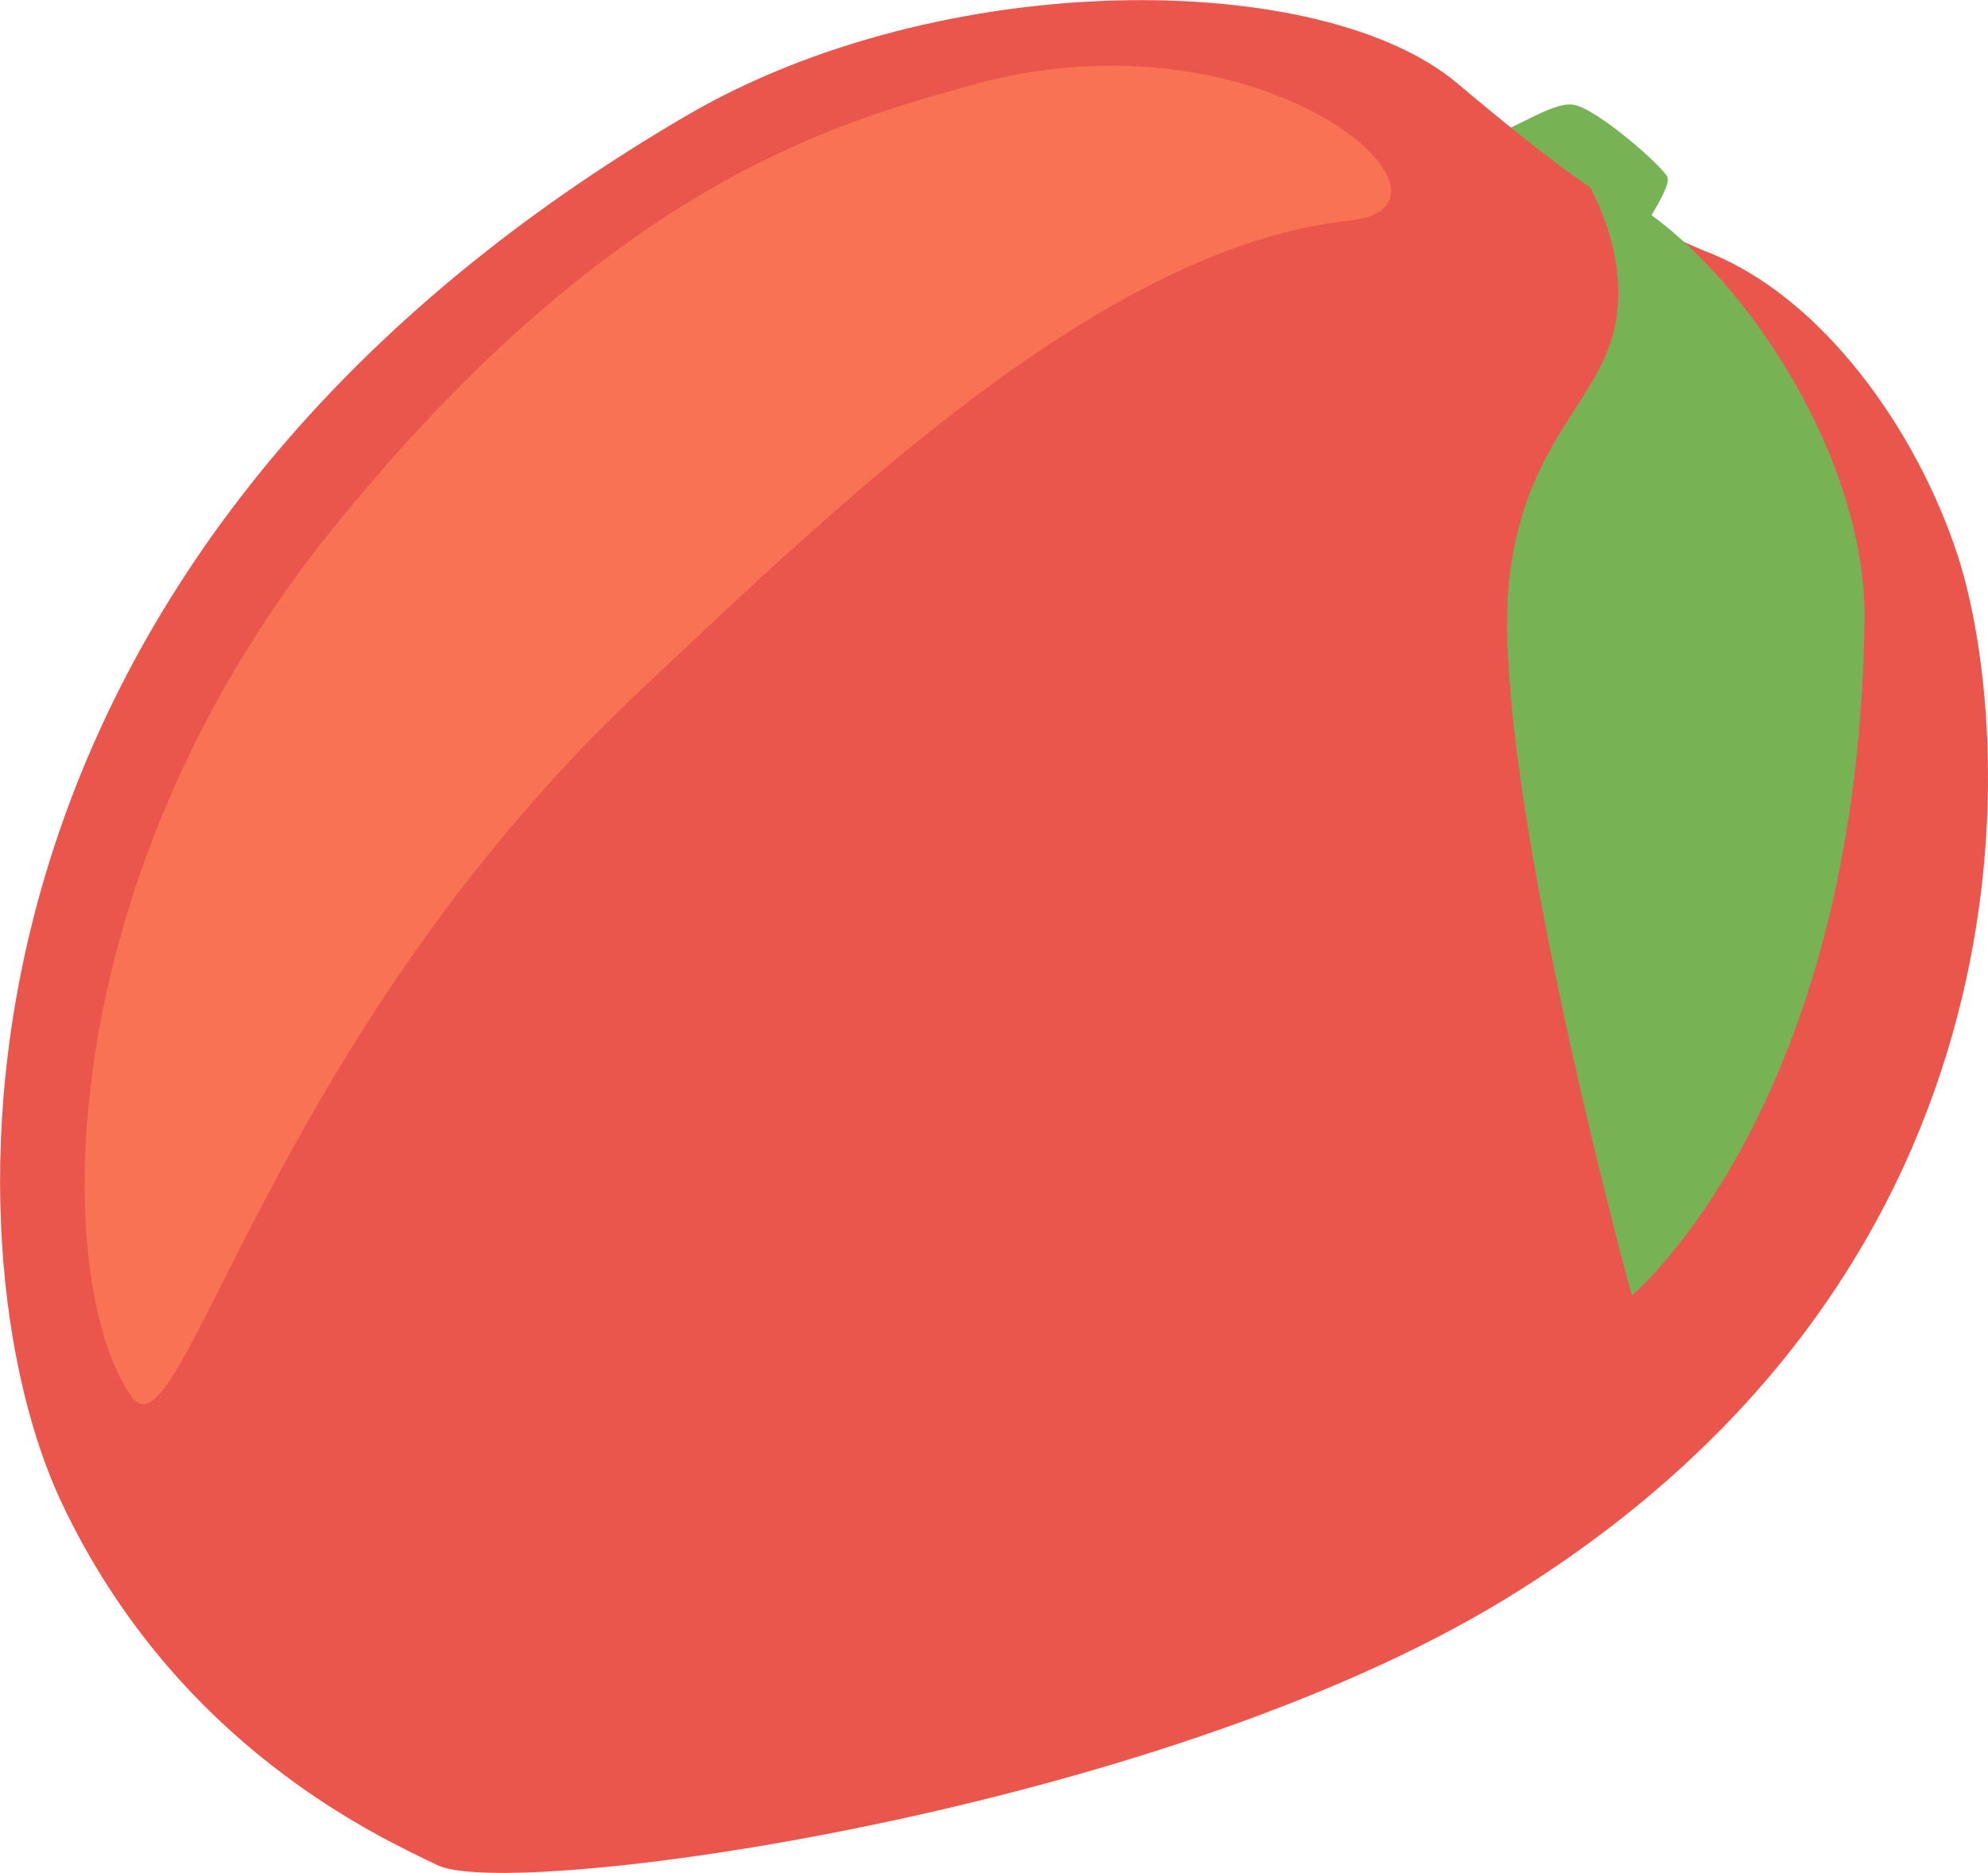 <?xml version="1.0" encoding="utf-8"?>
<!-- Generator: Adobe Illustrator 27.5.0, SVG Export Plug-In . SVG Version: 6.00 Build 0)  -->
<svg version="1.1" id="mango" xmlns="http://www.w3.org/2000/svg" xmlns:xlink="http://www.w3.org/1999/xlink" x="0px" y="0px"
	 viewBox="0 0 784.1 738.9" style="enable-background:new 0 0 784.1 738.9;" xml:space="preserve">
<style type="text/css">
	.st0{fill:#77B255;}
	.st1{fill:#EA564B;}
	.st2{fill:#F97253;}
</style>
<path id="stem" class="st0" d="M583.5,54.5c10.7-0.9,28-14.6,37-13.2c9,1.3,35,24,37.1,28.5c2.2,4.6-14.2,26.2-16.6,32.9
	c-2.4,6.7-14.2,5.3-33.6-12.1C588.2,73.3,583.5,54.5,583.5,54.5L583.5,54.5z"/>
<path id="fruit" class="st1" d="M270.6,45.7c101-59.1,250.4-58,304.1-12.9c35.9,30.2,65.4,53.4,99.4,66.9
	c44.9,17.9,82,70.1,98.1,119.6c21.8,67.2,37.3,279.5-178.4,411.5c-138.5,84.7-392.4,119.2-421.4,105
	c-21.9-10.7-102.7-46.4-148.3-143.4S-32.1,222.8,270.6,45.7z"/>
<path id="highlight" class="st2" d="M382.4,33.8C499,0.9,586.2,81.3,532.4,87c-96.9,10.3-200.3,110.4-280.6,186.1
	C104.6,412,71.3,578.7,51.8,550.9C20.2,505.7,19.2,347.6,130.9,209S333.3,47.7,382.4,33.8L382.4,33.8z"/>
<path id="leaf" class="st0" d="M625.5,71c48.3,15.5,110.8,101.4,109.9,173.6c-2.5,192.3-91.8,266.5-91.8,266.5
	s-56.7-207.3-48.3-282.7c6.2-55.1,36.6-70.4,42-101.5C642.5,97.9,625.5,71,625.5,71L625.5,71z"/>
</svg>
